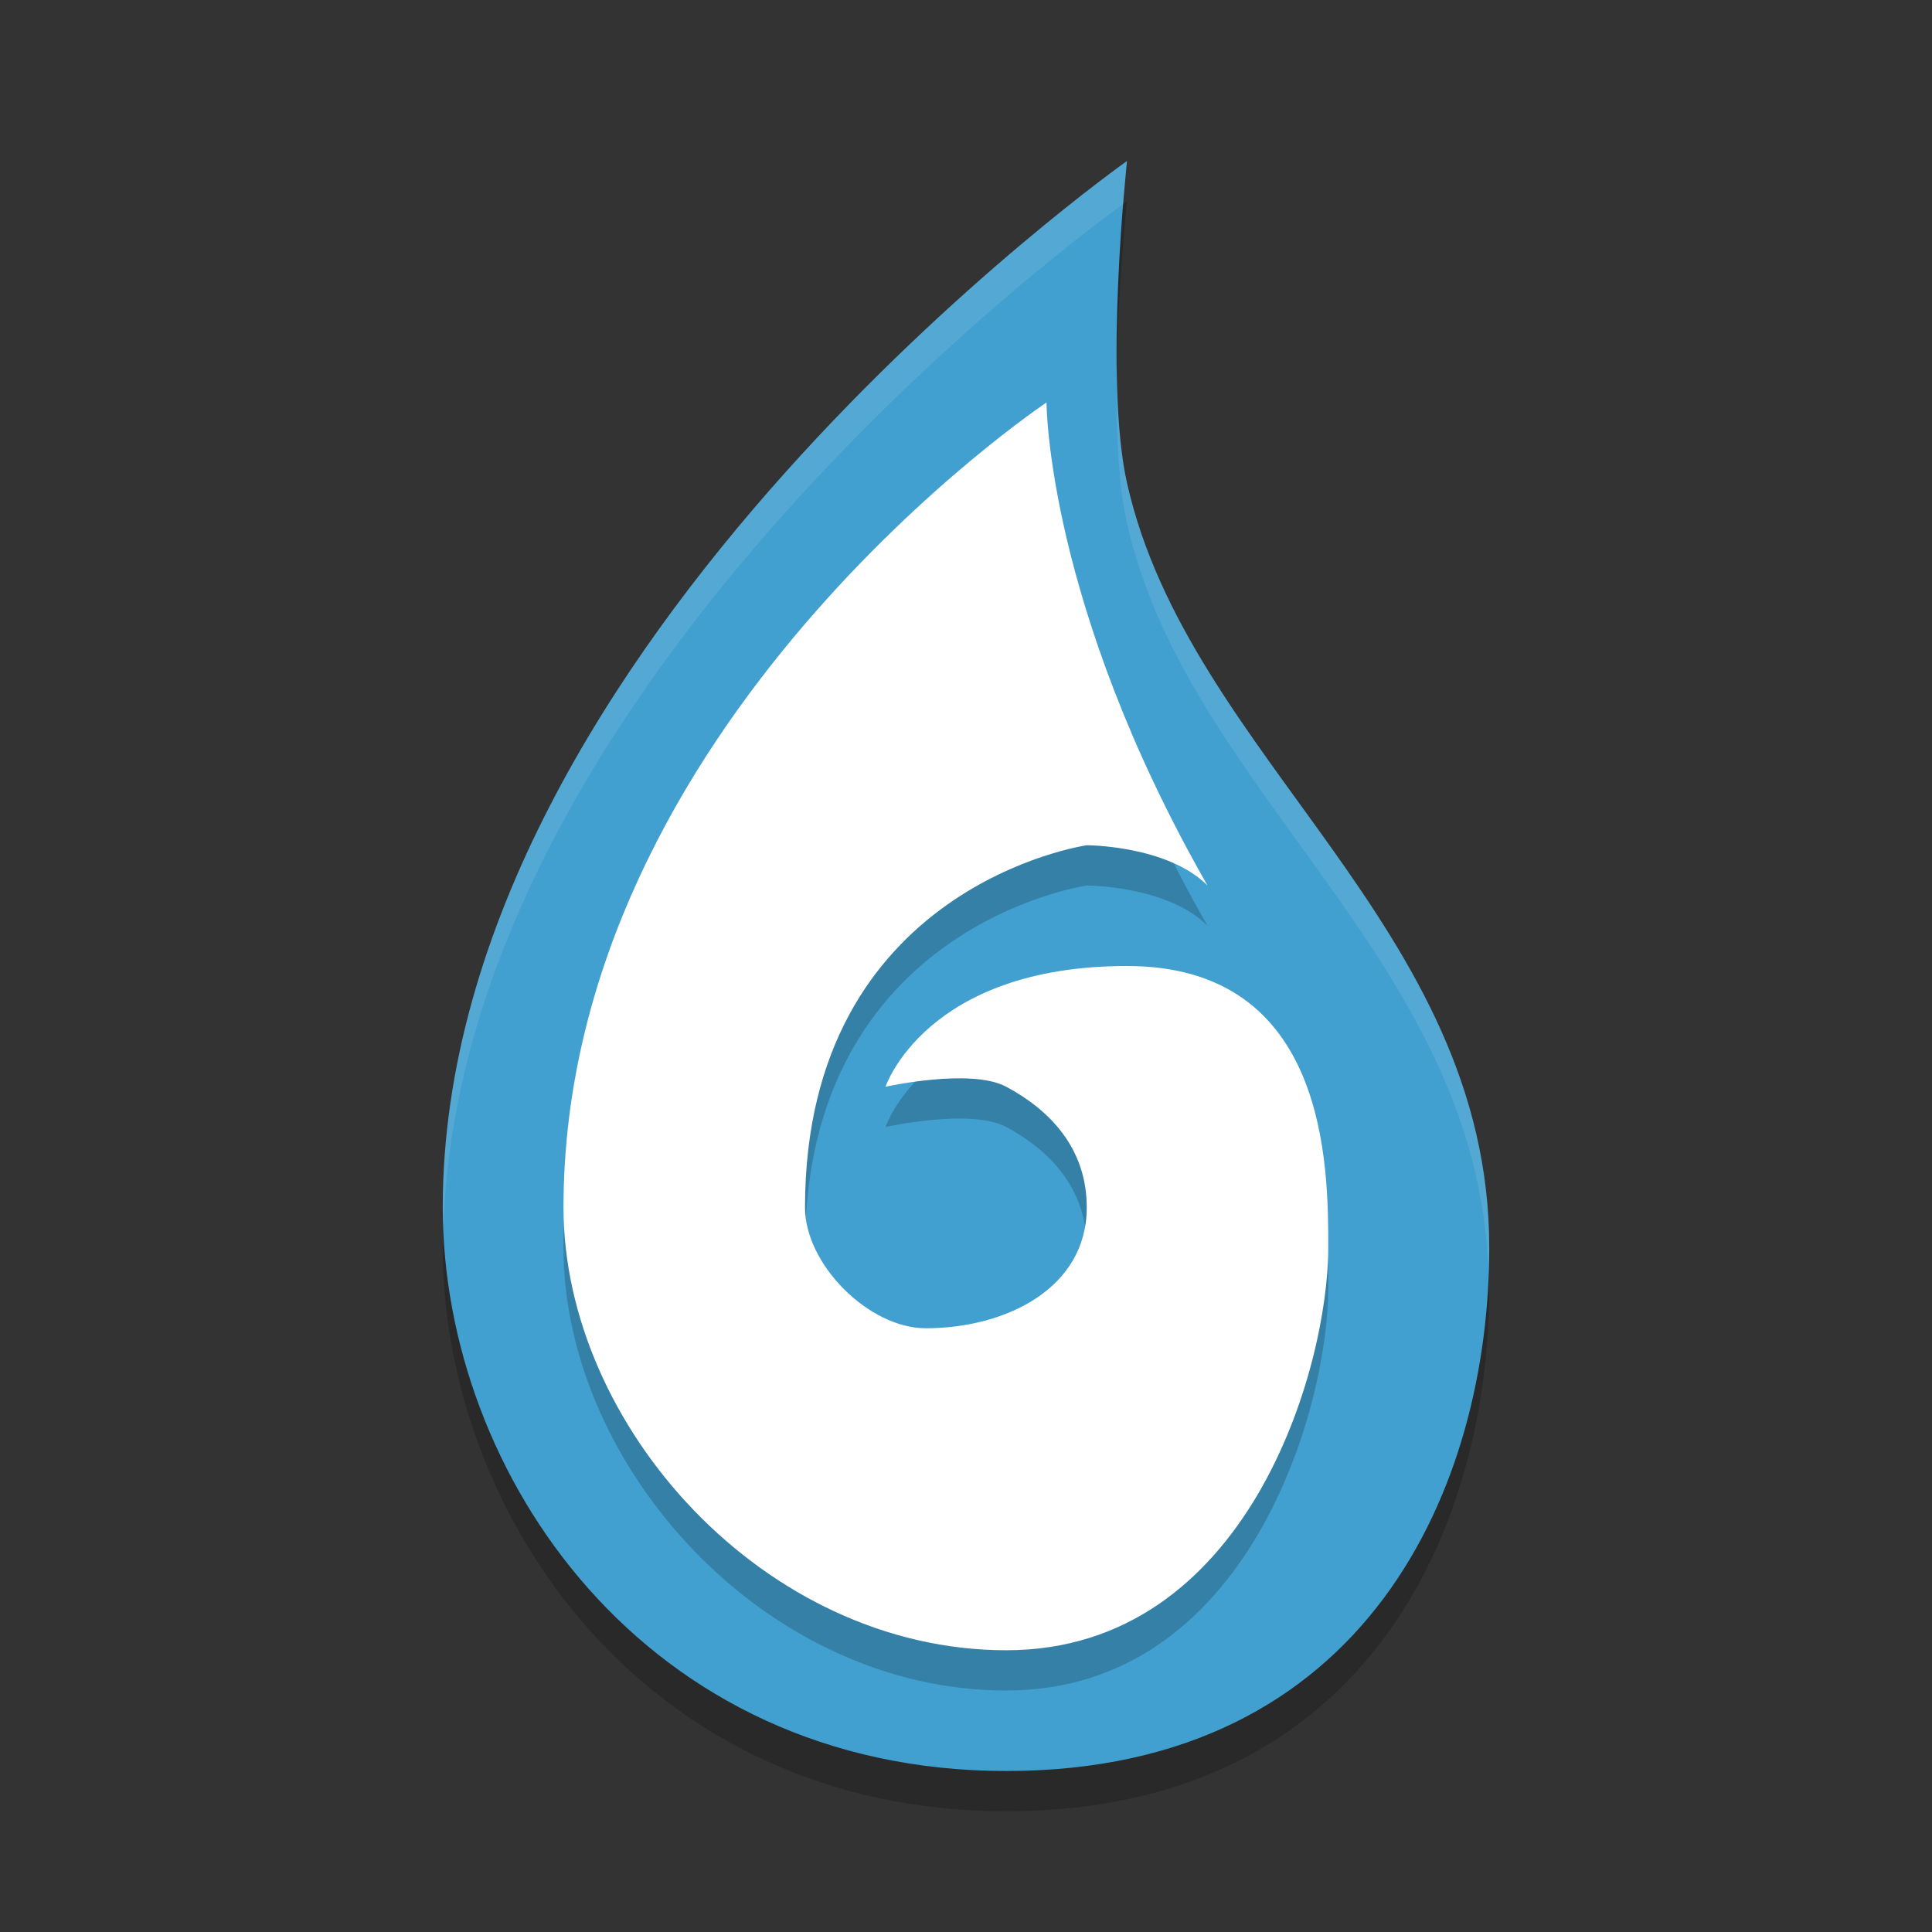 <?xml version="1.0" encoding="UTF-8" standalone="no"?>
<svg
   xmlns:dc="http://purl.org/dc/elements/1.1/"
   xmlns:cc="http://creativecommons.org/ns#"
   xmlns:rdf="http://www.w3.org/1999/02/22-rdf-syntax-ns#"
   xmlns:svg="http://www.w3.org/2000/svg"
   xmlns="http://www.w3.org/2000/svg"
   xmlns:sodipodi="http://sodipodi.sourceforge.net/DTD/sodipodi-0.dtd"
   xmlns:inkscape="http://www.inkscape.org/namespaces/inkscape"
   width="48"
   height="48"
   version="1.1"
   id="svg12"
   sodipodi:docname="fluajho.svg"
   inkscape:version="0.92.5 (2060ec1f9f, 2020-04-08)">
  <rect width="100%" height="100%" fill="#333333" stroke="none"/>
  <defs
     id="defs16" />
  <sodipodi:namedview
     pagecolor="#ffffff"
     bordercolor="#5cadd6"
     borderopacity="1"
     objecttolerance="10"
     gridtolerance="10"
     guidetolerance="10"
     inkscape:pageopacity="0"
     inkscape:pageshadow="2"
     inkscape:window-width="783"
     inkscape:window-height="480"
     id="namedview14"
     showgrid="false"
     inkscape:zoom="4.9166667"
     inkscape:cx="24"
     inkscape:cy="24"
     inkscape:window-x="0"
     inkscape:window-y="28"
     inkscape:window-maximized="0"
     inkscape:current-layer="svg12" />
  <path
     d="m25 45c9 0 12-7.103 12-13 0-8-7.463-12.163-9-19-0.585-2.602 0-8 0-8s-17 12-17 26c0 6.6 5 14 14 14z"
     style="opacity:.2"
     id="path2" />
  <path
     d="m25 44c9 0 12-7.103 12-13 0-8-7.463-12.163-9-19-0.585-2.602 0-8 0-8s-17 12-17 26c0 6.6 5 14 14 14z"
     style="fill:#41a0cf;fill-opacity:1"
     id="path4" />
  <path
     d="m26 11s-12 8-12 20c0 5.426 5 11 11 11s8-7 8-10c0-2 0-7-5-7s-6 3-6 3 2.118-0.472 3 0c1.06 0.567 2 1.509 2 3 0 2-2 3-4 3-1.414 0-3-1.586-3-3 0-8 7-9 7-9s2 0 3 1c-4-7-4-12-4-12z"
     style="opacity:.2"
     id="path6" />
  <path
     d="m26 10s-12 8-12 20c0 5.426 5 11 11 11s8-7 8-10c0-2 0-7-5-7s-6 3-6 3 2.118-0.472 3 0c1.06 0.567 2 1.509 2 3 0 2-2 3-4 3-1.414 0-3-1.586-3-3 0-8 7-9 7-9s2 0 3 1c-4-7-4-12-4-12z"
     style="fill:#ffffff"
     id="path8" />
  <path
     d="M 28 4 C 28 4 11 16 11 30 C 11 30.147 11.017 30.296 11.021 30.443 C 11.455 16.908 27.384 5.443 27.906 5.07 C 27.957 4.438 28 4 28 4 z M 27.748 9.098 C 27.721 10.499 27.768 11.967 28 13 C 29.514 19.734 36.761 23.881 36.98 31.646 C 36.988 31.43 37 31.213 37 31 C 37 23 29.537 18.837 28 12 C 27.823 11.214 27.76 10.169 27.748 9.098 z "
     style="fill:#ffffff;opacity:.1"
     id="path10" />
</svg>
